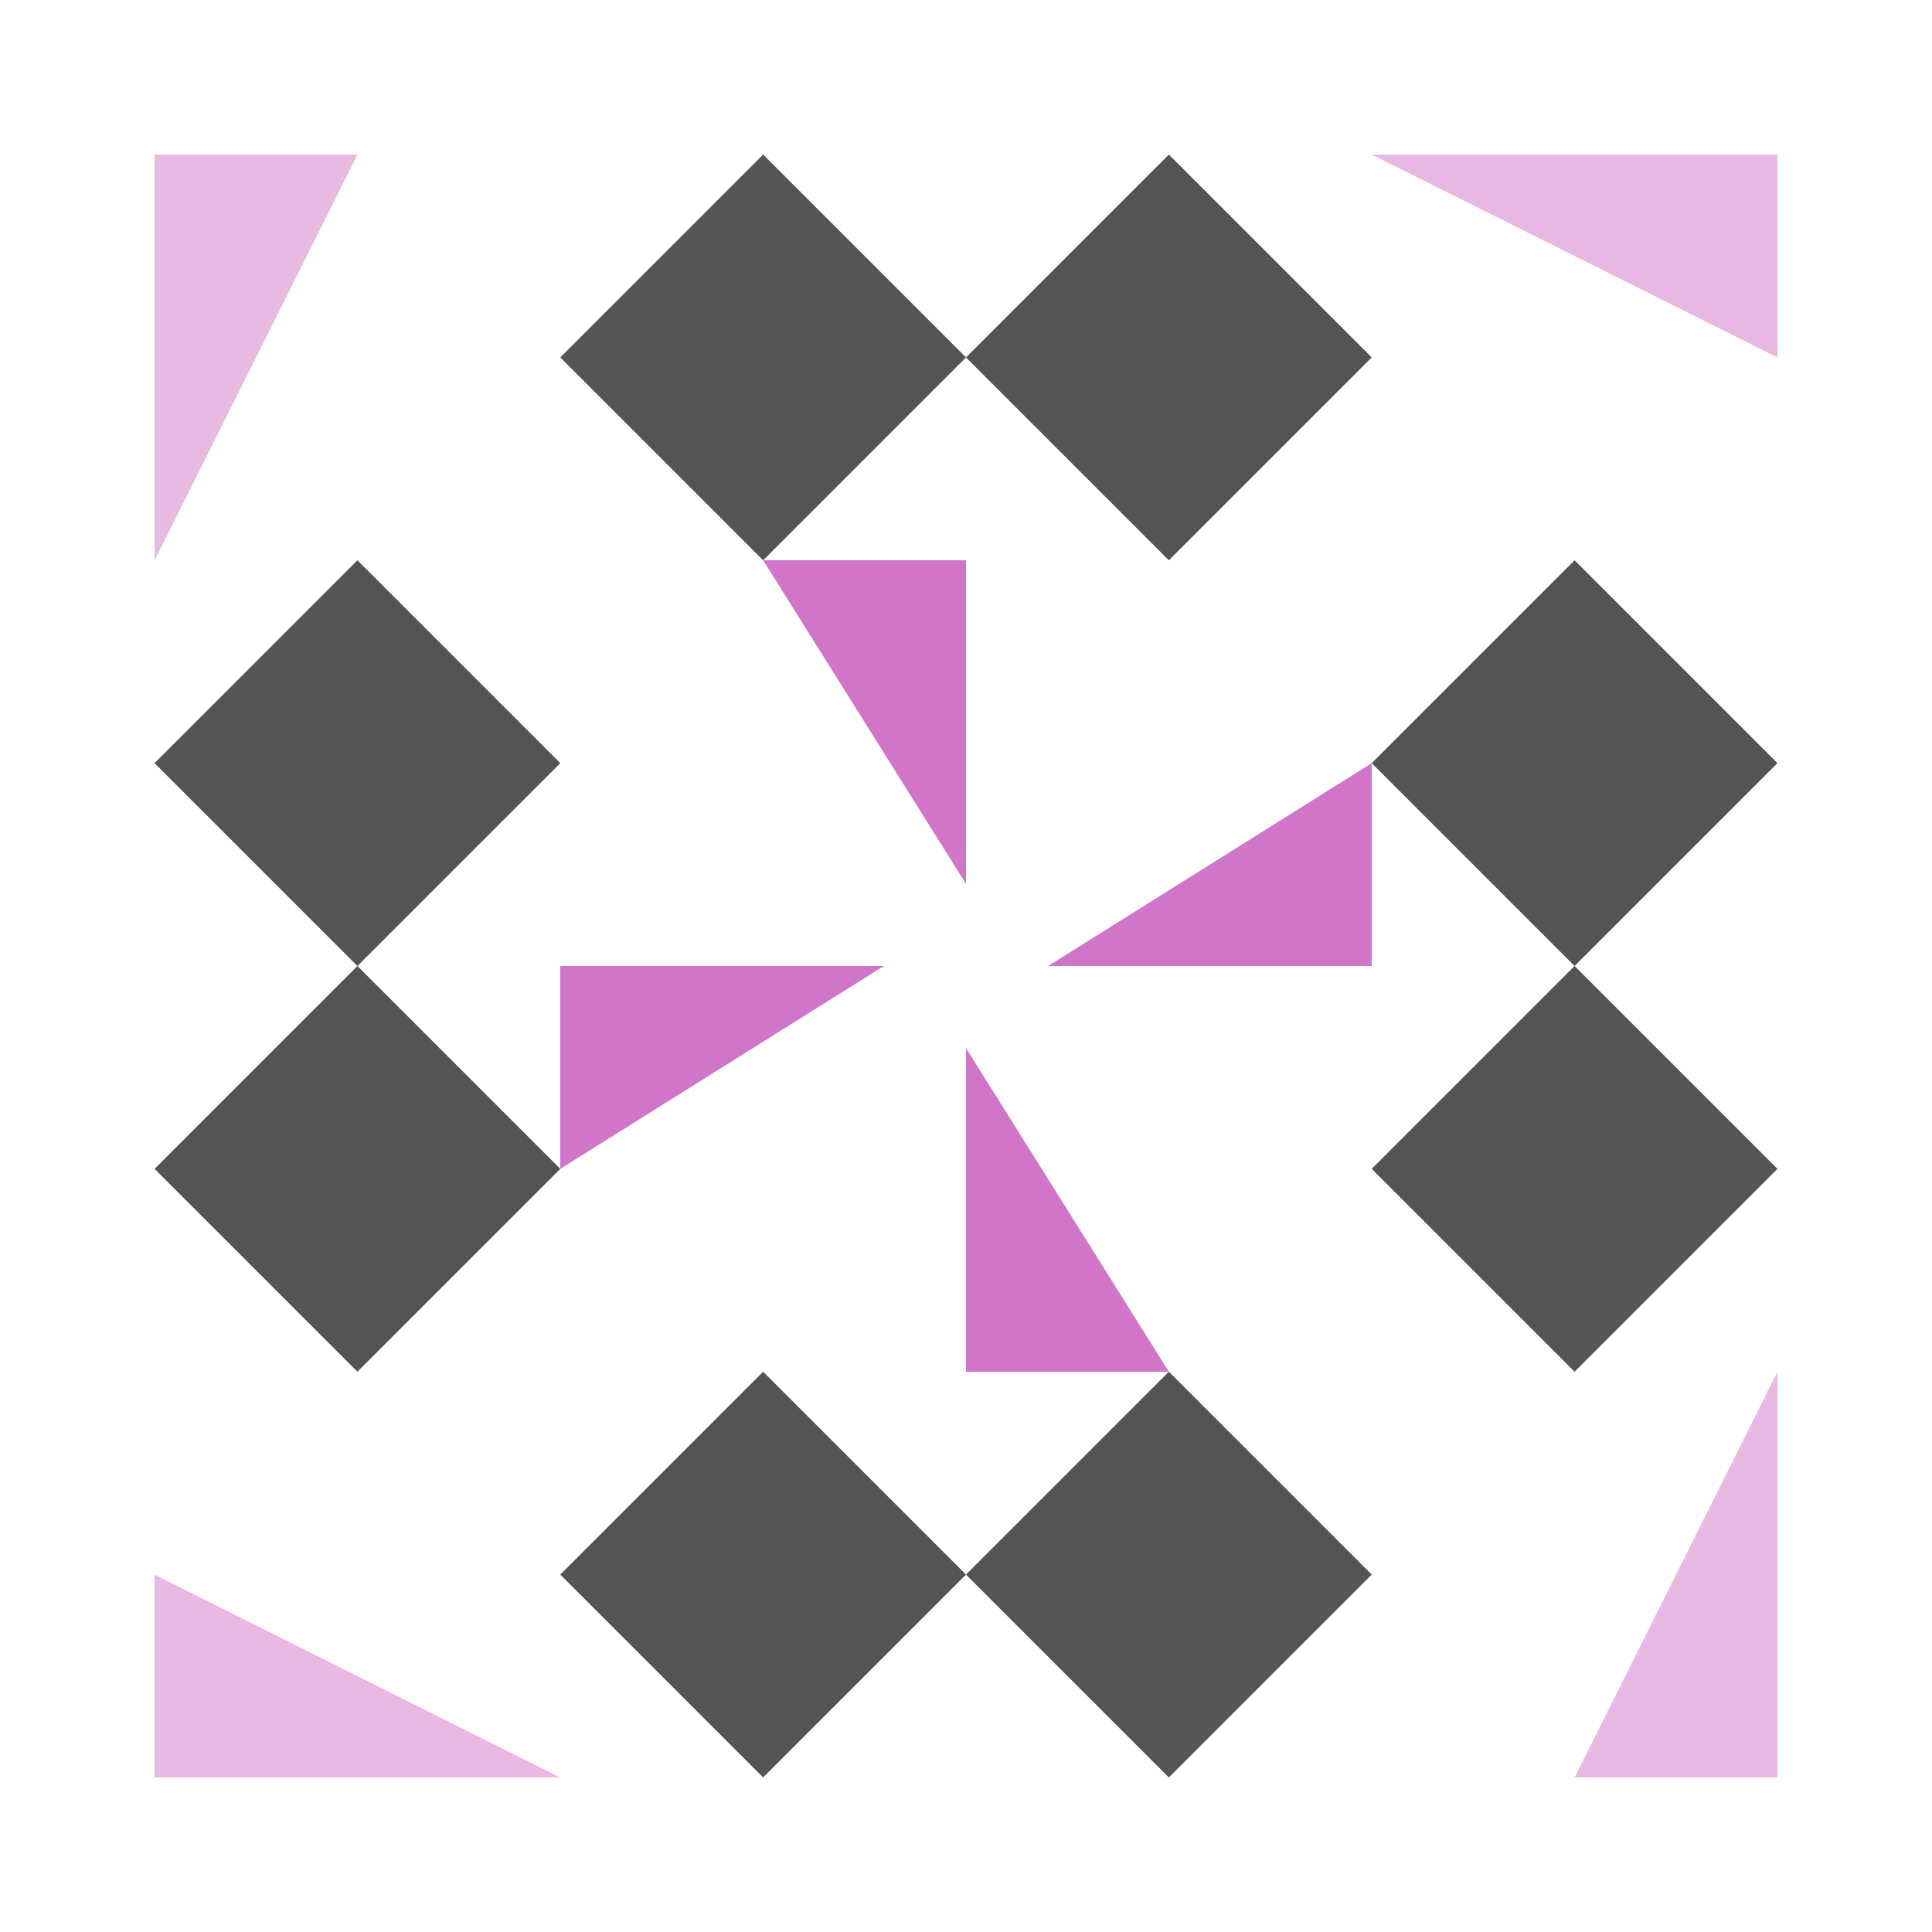 <svg xmlns="http://www.w3.org/2000/svg" width="400" height="400" viewBox="0 0 400 400"
  preserveAspectRatio="xMidYMid meet">
  <path fill="#545454"
    d="M158 116L116 74L158 32L200 74ZM200 74L242 32L284 74L242 116ZM242 284L284 326L242 368L200 326ZM200 326L158 368L116 326L158 284ZM74 200L32 158L74 116L116 158ZM284 158L326 116L368 158L326 200ZM326 200L368 242L326 284L284 242ZM116 242L74 284L32 242L74 200Z">
  </path>
  <path fill="#e8bae3" d="M32 116L32 32L74 32ZM284 32L368 32L368 74ZM368 284L368 368L326 368ZM116 368L32 368L32 326Z">
  </path>
  <path fill="#d175c8"
    d="M200 116L200 183L158 116ZM284 200L217 200L284 158ZM200 284L200 217L242 284ZM116 200L183 200L116 242Z"></path>
</svg>
